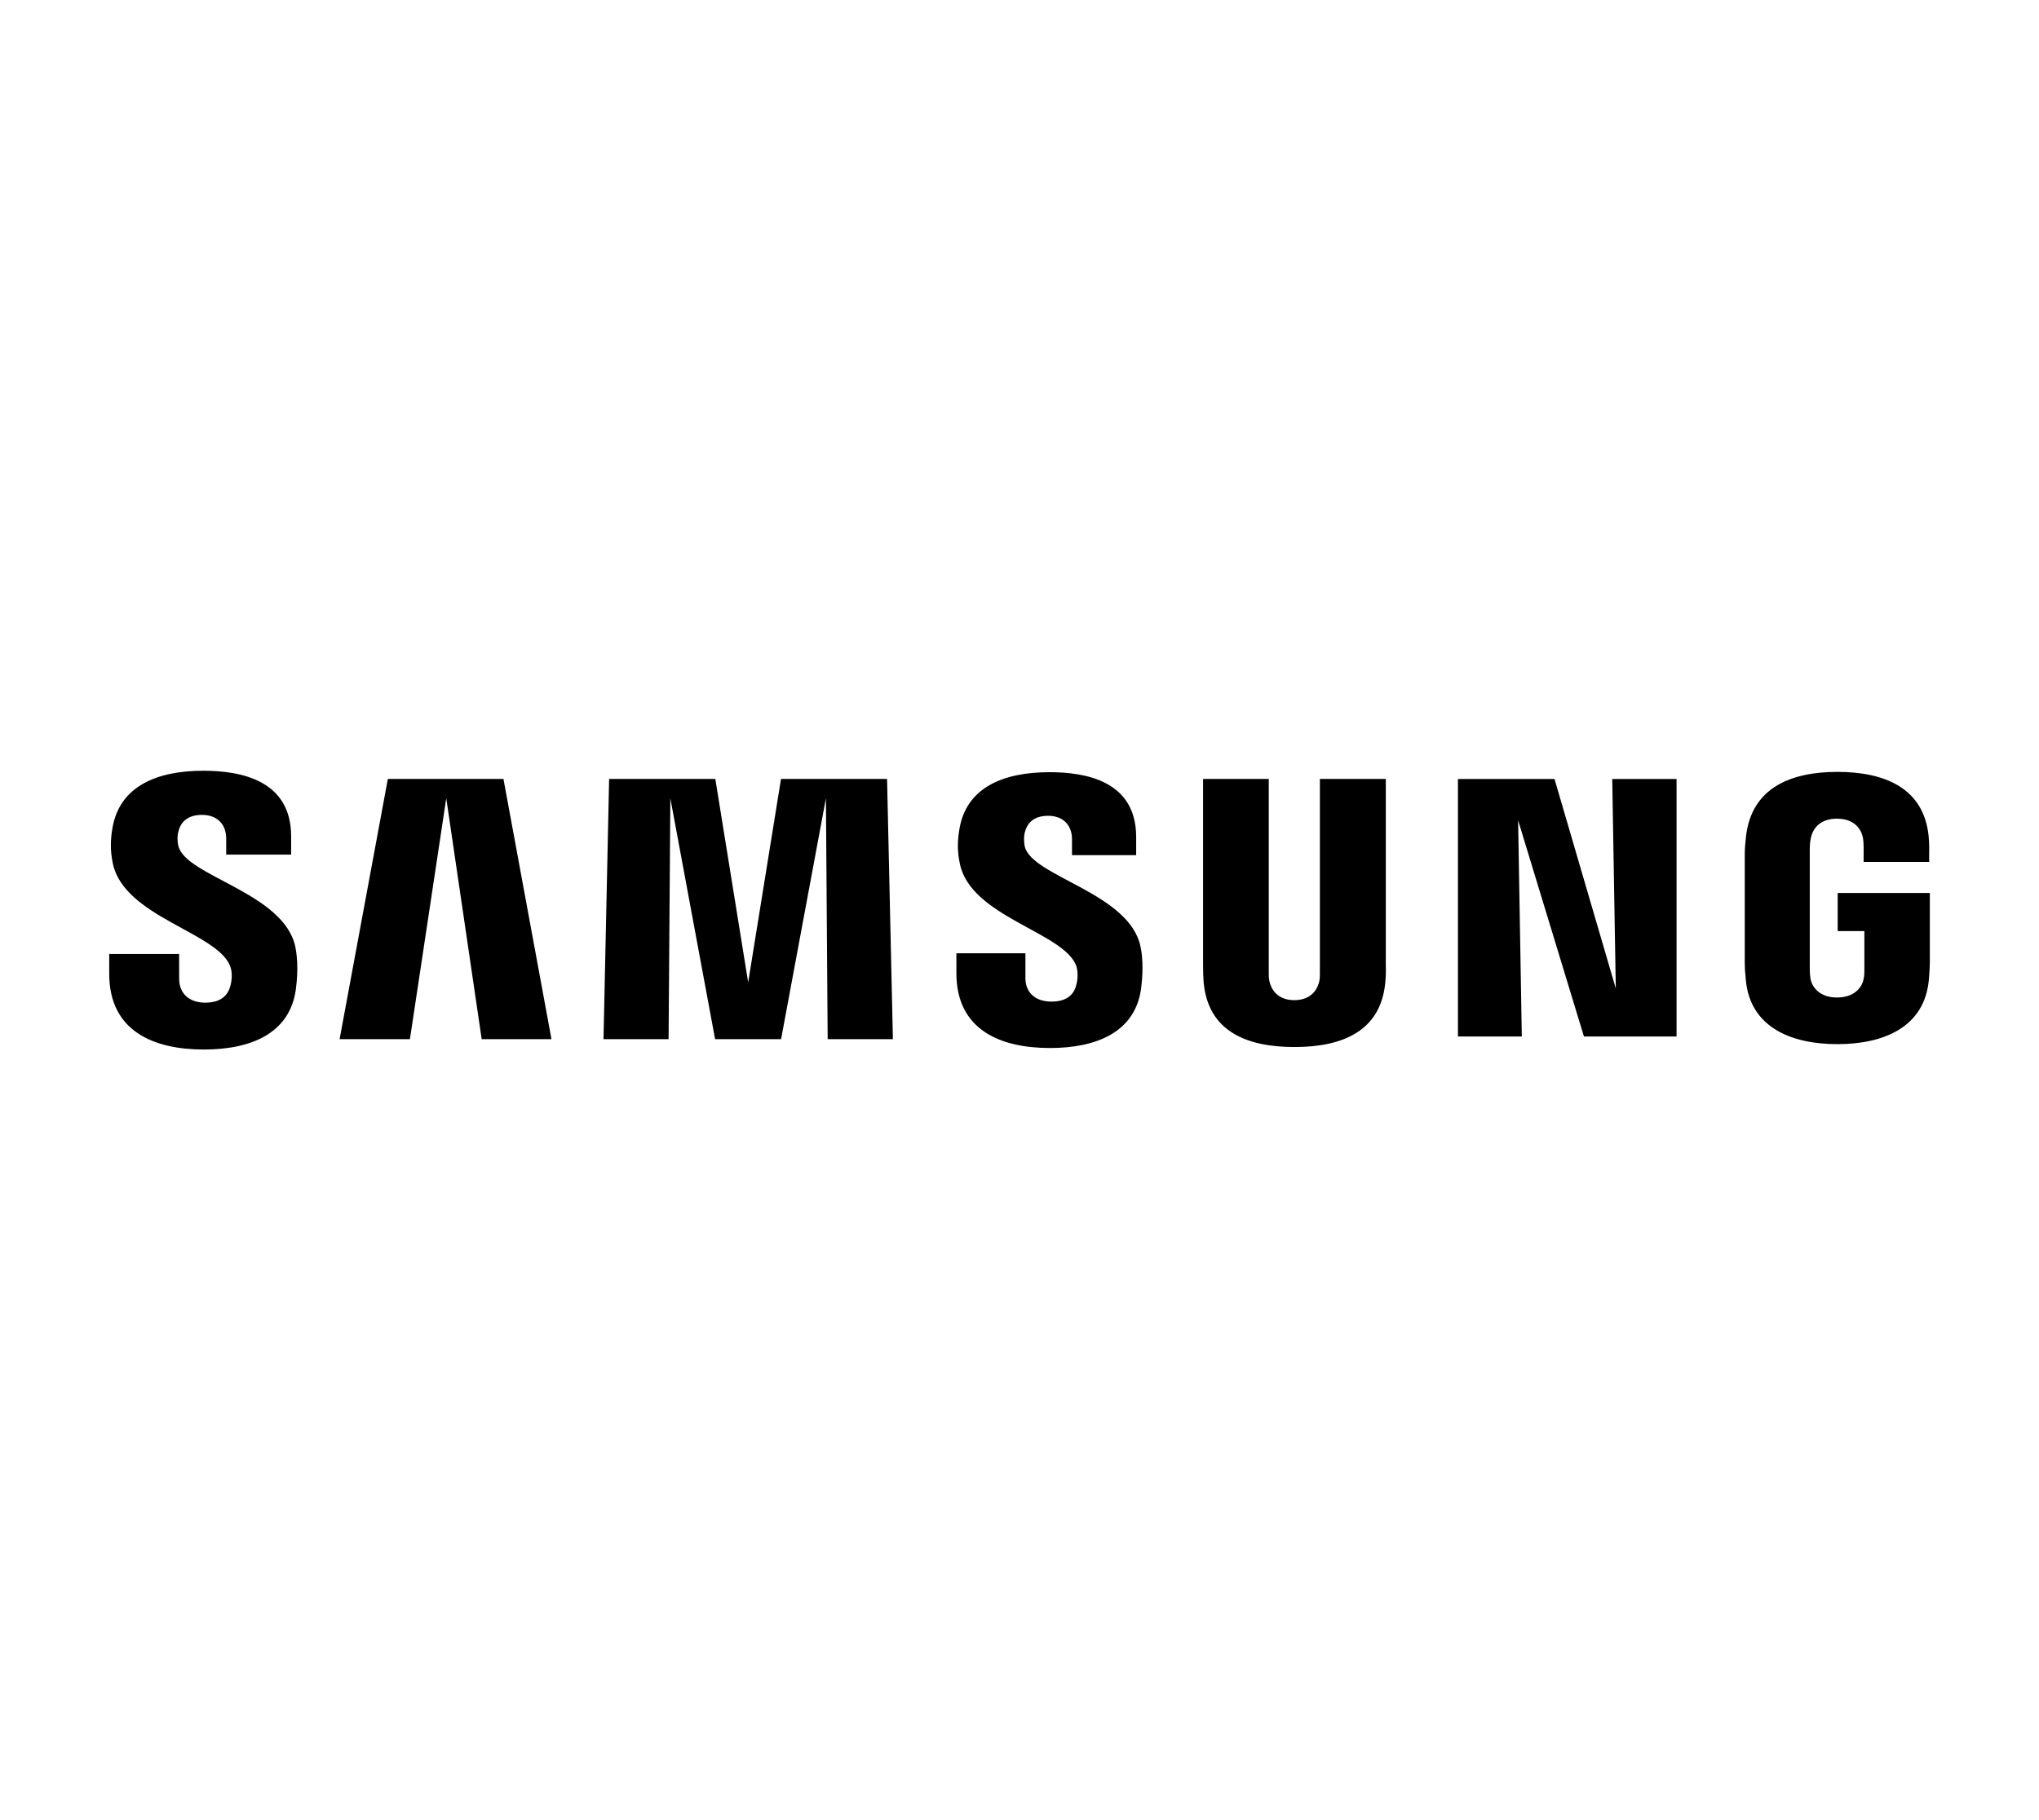 <?xml version="1.0" encoding="UTF-8"?>
<!-- Generator: Adobe Illustrator 26.0.1, SVG Export Plug-In . SVG Version: 6.00 Build 0)  -->
<svg xmlns="http://www.w3.org/2000/svg" xmlns:xlink="http://www.w3.org/1999/xlink" version="1.1" id="Capa_1" x="0px" y="0px" viewBox="0 0 24 24" style="enable-background:new 0 0 24 24;" xml:space="preserve" width="112" height="100">
<path d="M0.912,11.156c-0.017-0.069-0.013-0.142-0.003-0.18c0.023-0.109,0.098-0.231,0.314-0.231c0.201,0,0.319,0.125,0.319,0.312  c0,0.063,0,0.212,0,0.212h0.856v-0.241c0-0.746-0.673-0.865-1.158-0.865c-0.609,0-1.107,0.202-1.199,0.763  c-0.025,0.154-0.029,0.289,0.007,0.462c0.149,0.701,1.368,0.904,1.545,1.348c0.033,0.083,0.023,0.188,0.007,0.253  c-0.028,0.115-0.106,0.232-0.335,0.232c-0.214,0-0.343-0.125-0.343-0.312l-0.001-0.33H0v0.262c0,0.767,0.602,0.998,1.247,0.998  c0.62,0,1.129-0.211,1.212-0.785c0.041-0.296,0.01-0.489-0.004-0.562C2.311,11.771,1.01,11.557,0.912,11.156z M12.07,11.164  c-0.015-0.068-0.011-0.14-0.003-0.177c0.025-0.11,0.098-0.23,0.311-0.23c0.198,0,0.314,0.124,0.314,0.309c0,0.063,0,0.21,0,0.21  h0.846v-0.239c0-0.739-0.663-0.855-1.143-0.855c-0.604,0-1.098,0.199-1.188,0.755c-0.024,0.151-0.03,0.286,0.008,0.457  c0.147,0.694,1.354,0.895,1.53,1.333c0.031,0.083,0.022,0.189,0.006,0.251c-0.026,0.114-0.103,0.229-0.331,0.229  c-0.214,0-0.342-0.123-0.342-0.308l0-0.329h-0.91v0.262c0,0.758,0.594,0.987,1.234,0.987c0.613,0,1.119-0.209,1.2-0.777  c0.039-0.293,0.01-0.484-0.006-0.556C13.455,11.775,12.168,11.561,12.07,11.164z M19.861,13.034l-0.808-2.762H17.78v3.395h0.842  l-0.049-2.851l0.868,2.851h1.221v-3.395h-0.848L19.861,13.034z M3.673,10.271l-0.636,3.431h0.927l0.479-3.176l0.467,3.176h0.92  l-0.633-3.431H3.673z M8.856,10.271l-0.433,2.682L7.99,10.271h-1.4l-0.074,3.431h0.858l0.023-3.176l0.59,3.176h0.87l0.591-3.176  l0.023,3.176h0.86l-0.077-3.431H8.856z M16.828,10.271h-0.868v2.538c0.001,0.044,0,0.094-0.008,0.13  c-0.018,0.085-0.09,0.249-0.33,0.249c-0.236,0-0.31-0.164-0.327-0.249c-0.009-0.036-0.01-0.086-0.009-0.13v-2.538H14.42v2.459  c-0.001,0.063,0.004,0.193,0.008,0.227c0.06,0.641,0.565,0.849,1.196,0.849c0.632,0,1.137-0.208,1.198-0.849  c0.005-0.034,0.011-0.163,0.007-0.227V10.271z M22.786,11.777v0.5h0.352v0.496c0.001,0.044-0.001,0.092-0.009,0.13  c-0.014,0.093-0.102,0.25-0.352,0.25c-0.248,0-0.335-0.158-0.35-0.25c-0.006-0.038-0.009-0.086-0.009-0.13v-1.568  c0-0.055,0.004-0.116,0.016-0.162c0.017-0.084,0.091-0.248,0.341-0.248c0.262,0,0.328,0.174,0.343,0.248  c0.01,0.049,0.01,0.132,0.01,0.132v0.19h0.864v-0.113c0,0,0.004-0.117-0.007-0.227c-0.065-0.644-0.595-0.847-1.203-0.847  c-0.609,0-1.129,0.206-1.204,0.847c-0.007,0.059-0.017,0.164-0.017,0.227v1.442c0,0.063,0.002,0.111,0.014,0.226  c0.056,0.626,0.599,0.848,1.206,0.848c0.611,0,1.149-0.222,1.207-0.848c0.01-0.115,0.011-0.163,0.013-0.226v-0.919H22.786z"/>















</svg>
